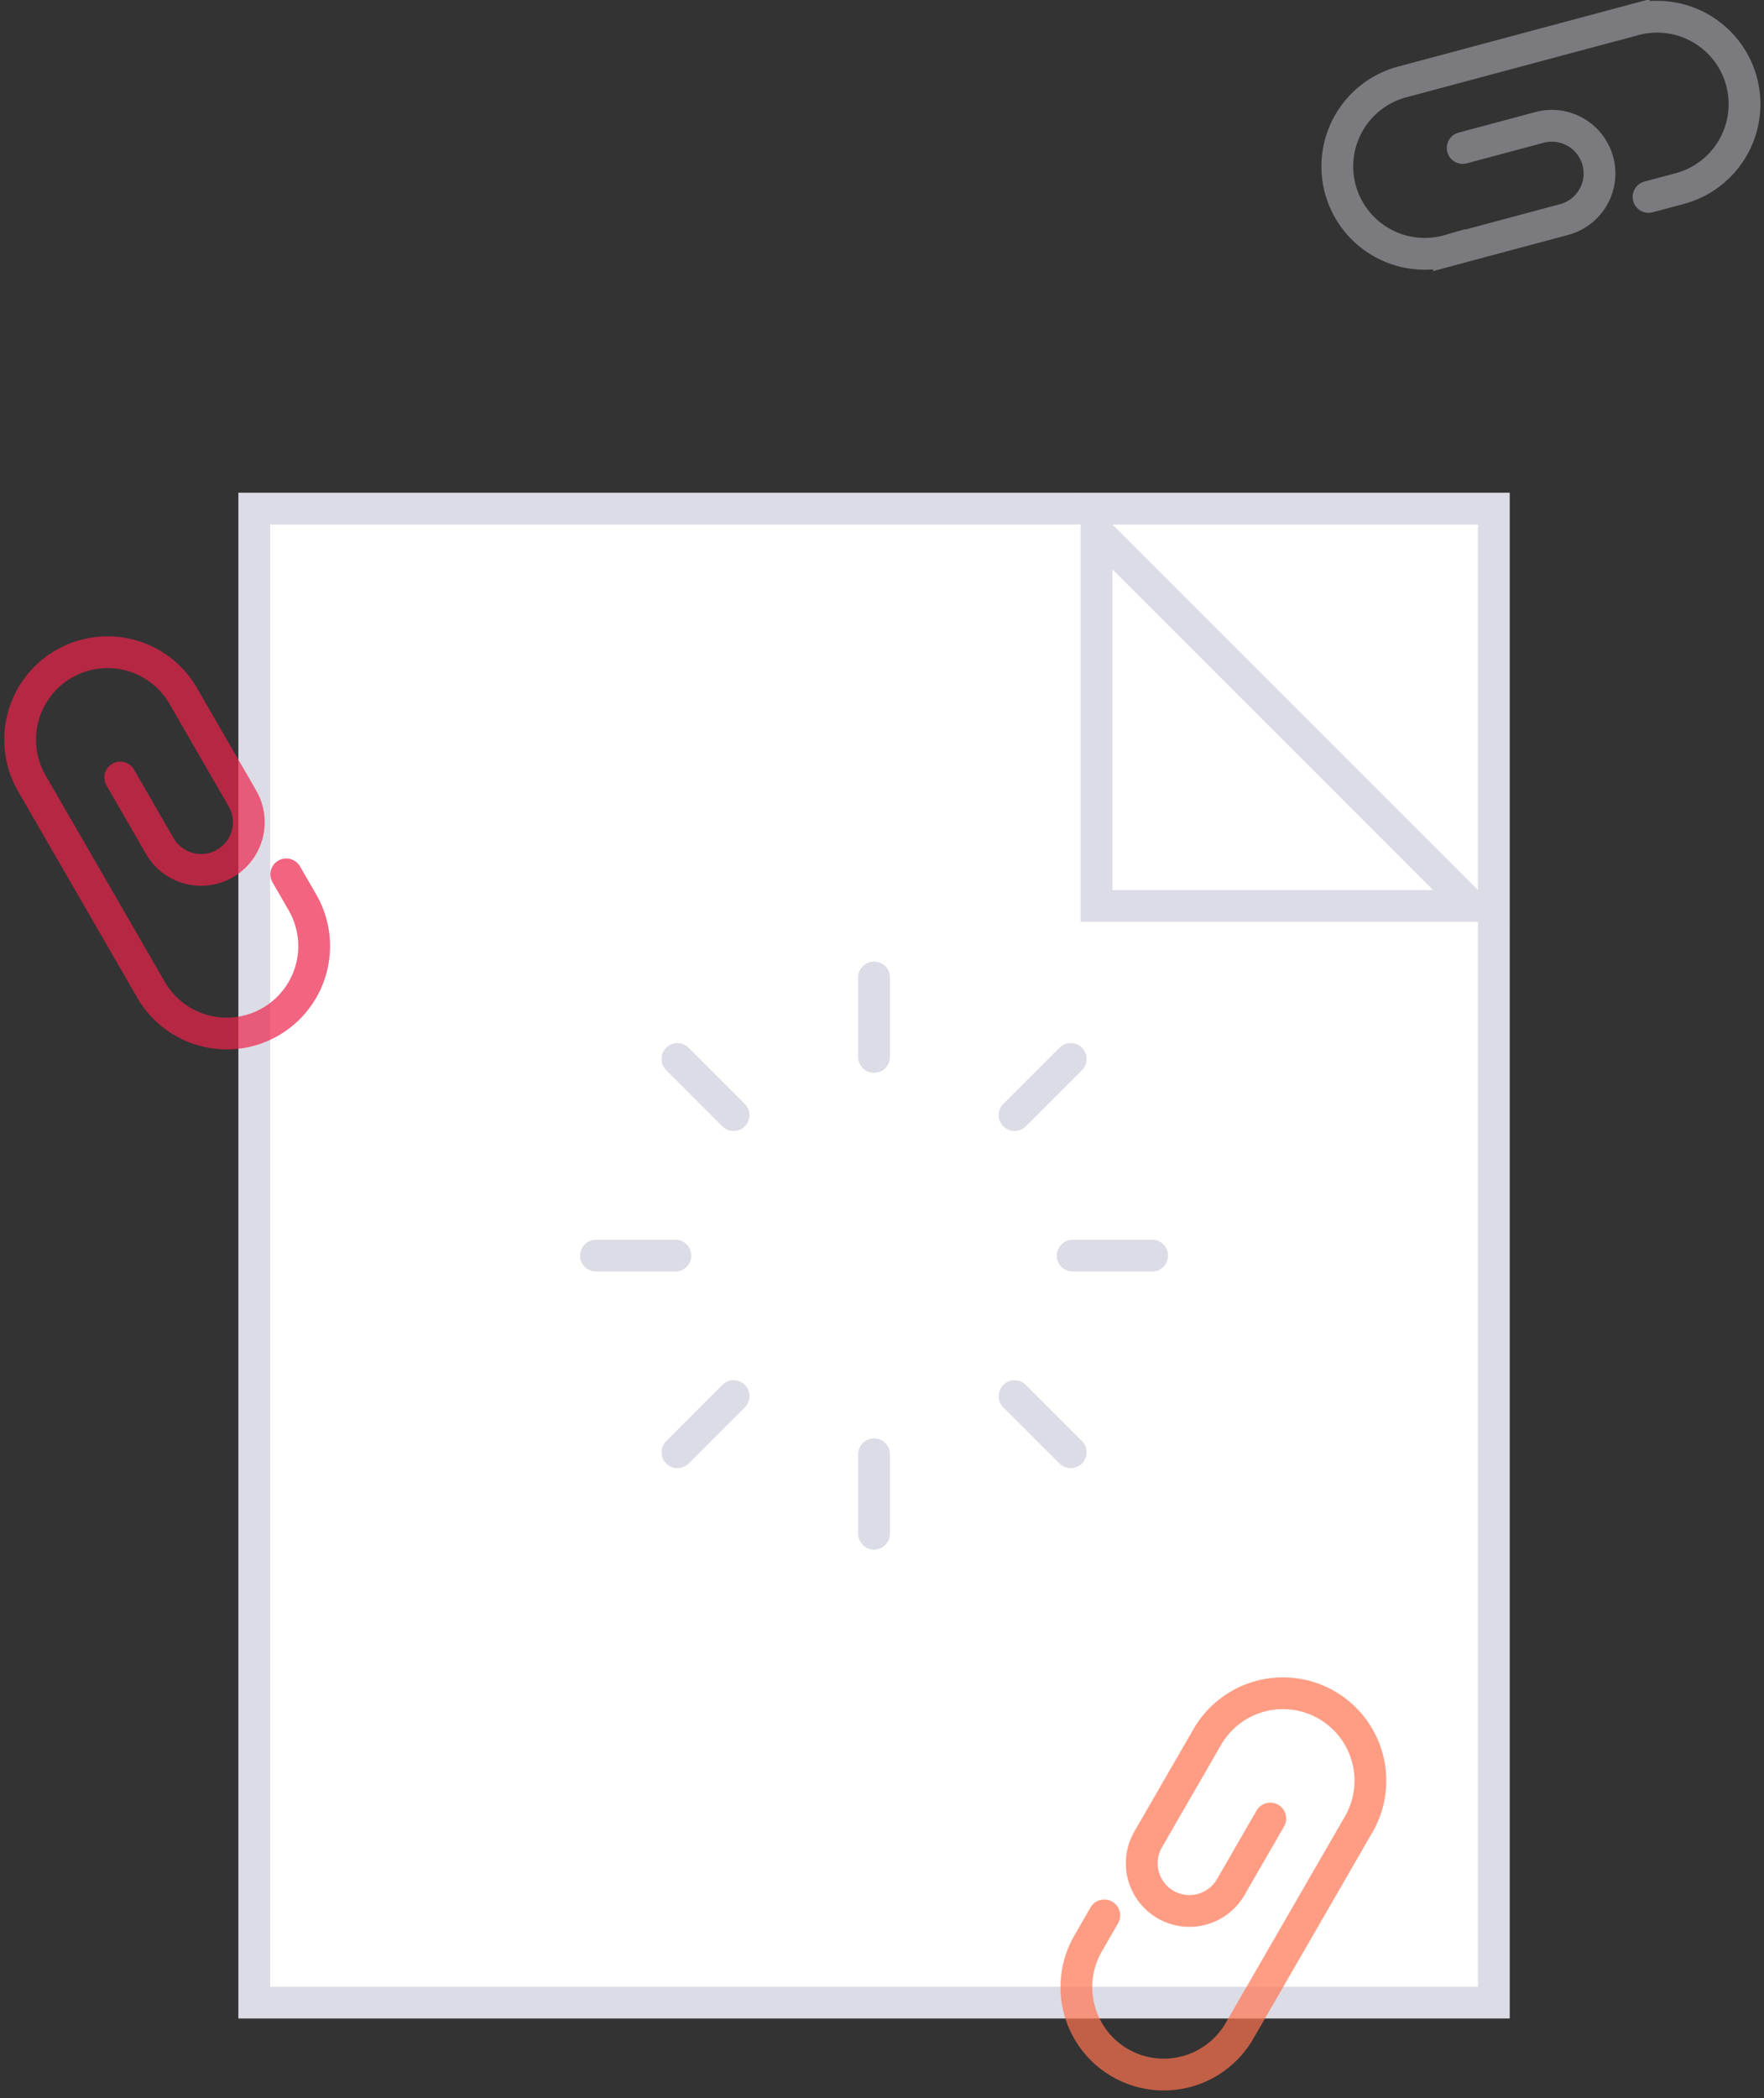 <svg data-v-1e27128c="" xmlns="http://www.w3.org/2000/svg" viewBox="0 0 111 132" className="empty-item"><rect x="0" y="0" width="111" height="132" fill="#333333" stroke="none"/><g data-v-1e27128c="" fill="none" fill-rule="evenodd"><path data-v-1e27128c="" fill="#FFF" d="M16 126h78V32H16z"></path> <path data-v-1e27128c="" fill="#DCDCE6" d="M15 127h80V31H15v96zm2-2h76V33H17v92z"></path> <path data-v-1e27128c="" stroke="#ED234B" stroke-linecap="round" stroke-width="2" d="M7.567 48.92l2.5 4.33a3 3 0 0 0 5.196-3l-3.75-6.495a5.5 5.5 0 0 0-9.526 5.5l7.5 12.99a5.5 5.5 0 1 0 9.526-5.5l-1-1.732" opacity=".7" class="empty-item__clip-01"></path> <path data-v-1e27128c="" stroke="#FF7450" stroke-linecap="round" stroke-width="2" d="M79.933 114.42l-2.5 4.33a3 3 0 0 1-5.196-3l3.75-6.495a5.5 5.5 0 0 1 9.526 5.5l-7.5 12.99a5.5 5.5 0 1 1-9.526-5.5l1-1.732" opacity=".7" class="empty-item__clip-02"></path> <path data-v-1e27128c="" stroke="#9B9BA0" stroke-linecap="round" stroke-width="2" d="M92.041 9.311l4.83-1.294a3 3 0 0 1 1.553 5.796l-7.245 1.94A5.5 5.5 0 1 1 88.332 5.13l14.489-3.882a5.5 5.5 0 1 1 2.847 10.625l-1.932.517" opacity=".7" class="empty-item__clip-03"></path> <path data-v-1e27128c="" fill="#FFF" d="M69 57V33.414L92.585 57z"></path> <path data-v-1e27128c="" fill="#DCDCE6" d="M68 31v27h27L68 31zm2 4.828L90.171 56H70V35.828z"></path> <path data-v-1e27128c="" stroke="#DCDCE6" stroke-linecap="round" stroke-width="2" d="M55 61.5v5M55 91.5v5M72.5 79h-5M42.5 79h-5M67.374 66.626L63.84 70.16M46.161 87.839l-3.535 3.535M67.374 91.374L63.84 87.84M46.161 70.161l-3.535-3.535" class="empty-item__effect"></path></g></svg>